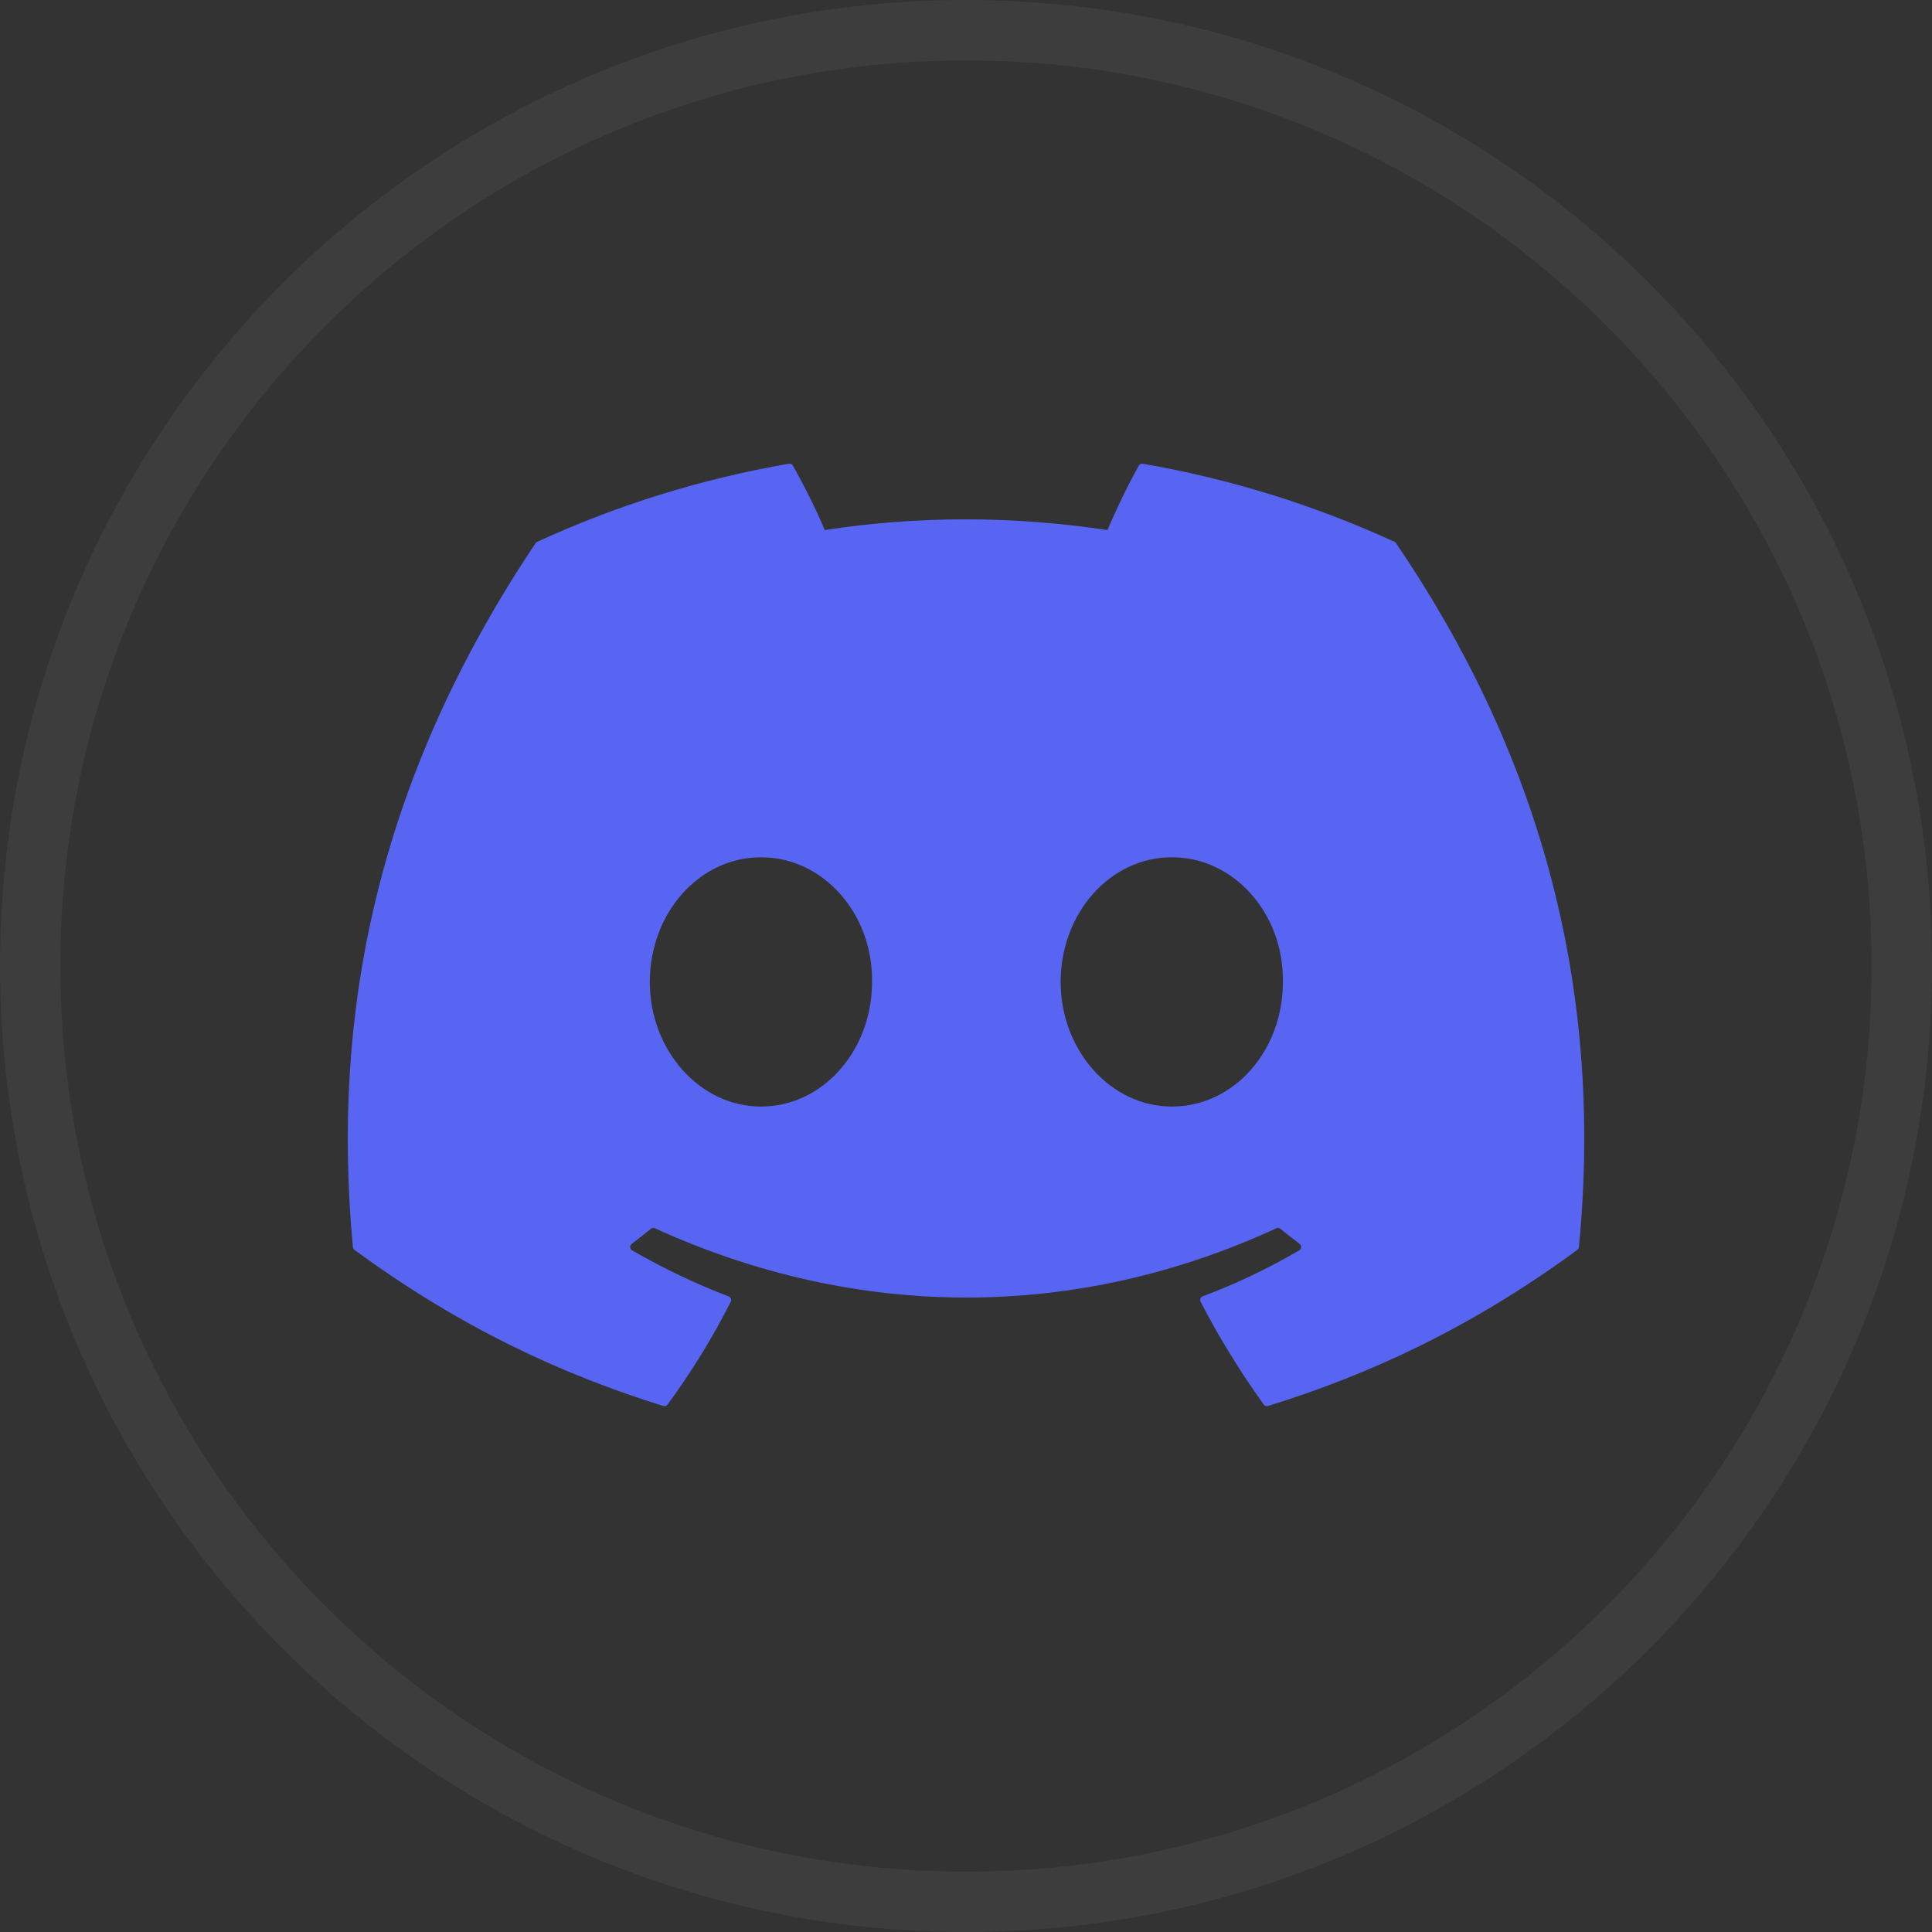 <svg width="32" height="32" viewBox="0 0 32 32" fill="none" xmlns="http://www.w3.org/2000/svg">
<rect x="0" y="0" width="32" height="32" fill="#333333" stroke="none"/>
<path d="M0.5 16C0.5 7.44 7.44 0.5 16 0.5C24.56 0.5 31.5 7.44 31.5 16C31.5 24.56 24.56 31.5 16 31.5C7.44 31.5 0.5 24.56 0.5 16Z" stroke="white" stroke-opacity="0.05"/>
<path d="M23.097 8.974C21.792 8.375 20.392 7.934 18.929 7.681C18.902 7.676 18.875 7.688 18.862 7.713C18.681 8.033 18.482 8.451 18.343 8.779C16.768 8.543 15.202 8.543 13.66 8.779C13.521 8.443 13.314 8.033 13.133 7.713C13.12 7.689 13.093 7.677 13.066 7.681C11.604 7.933 10.204 8.374 8.898 8.974C8.886 8.979 8.877 8.987 8.87 8.998C6.215 12.964 5.488 16.833 5.845 20.654C5.846 20.673 5.857 20.691 5.871 20.702C7.623 21.989 9.32 22.77 10.985 23.287C11.012 23.296 11.04 23.286 11.057 23.264C11.451 22.726 11.802 22.159 12.103 21.562C12.121 21.527 12.104 21.486 12.068 21.472C11.511 21.261 10.98 21.003 10.47 20.71C10.43 20.687 10.427 20.629 10.464 20.602C10.571 20.521 10.678 20.437 10.781 20.353C10.8 20.337 10.825 20.334 10.847 20.344C14.199 21.874 17.828 21.874 21.14 20.344C21.161 20.333 21.187 20.337 21.207 20.352C21.309 20.436 21.416 20.521 21.525 20.602C21.562 20.629 21.559 20.687 21.519 20.71C21.009 21.009 20.479 21.261 19.921 21.471C19.884 21.485 19.868 21.527 19.886 21.562C20.194 22.158 20.545 22.725 20.931 23.263C20.948 23.286 20.977 23.296 21.003 23.287C22.677 22.77 24.373 21.989 26.125 20.702C26.14 20.691 26.15 20.674 26.152 20.655C26.579 16.238 25.437 12.4 23.124 8.998C23.118 8.987 23.108 8.979 23.097 8.974ZM12.604 18.328C11.595 18.328 10.763 17.401 10.763 16.264C10.763 15.126 11.579 14.199 12.604 14.199C13.637 14.199 14.46 15.134 14.444 16.264C14.444 17.401 13.629 18.328 12.604 18.328ZM19.409 18.328C18.4 18.328 17.568 17.401 17.568 16.264C17.568 15.126 18.384 14.199 19.409 14.199C20.442 14.199 21.265 15.134 21.249 16.264C21.249 17.401 20.442 18.328 19.409 18.328Z" fill="#5865F2"/>
</svg>
